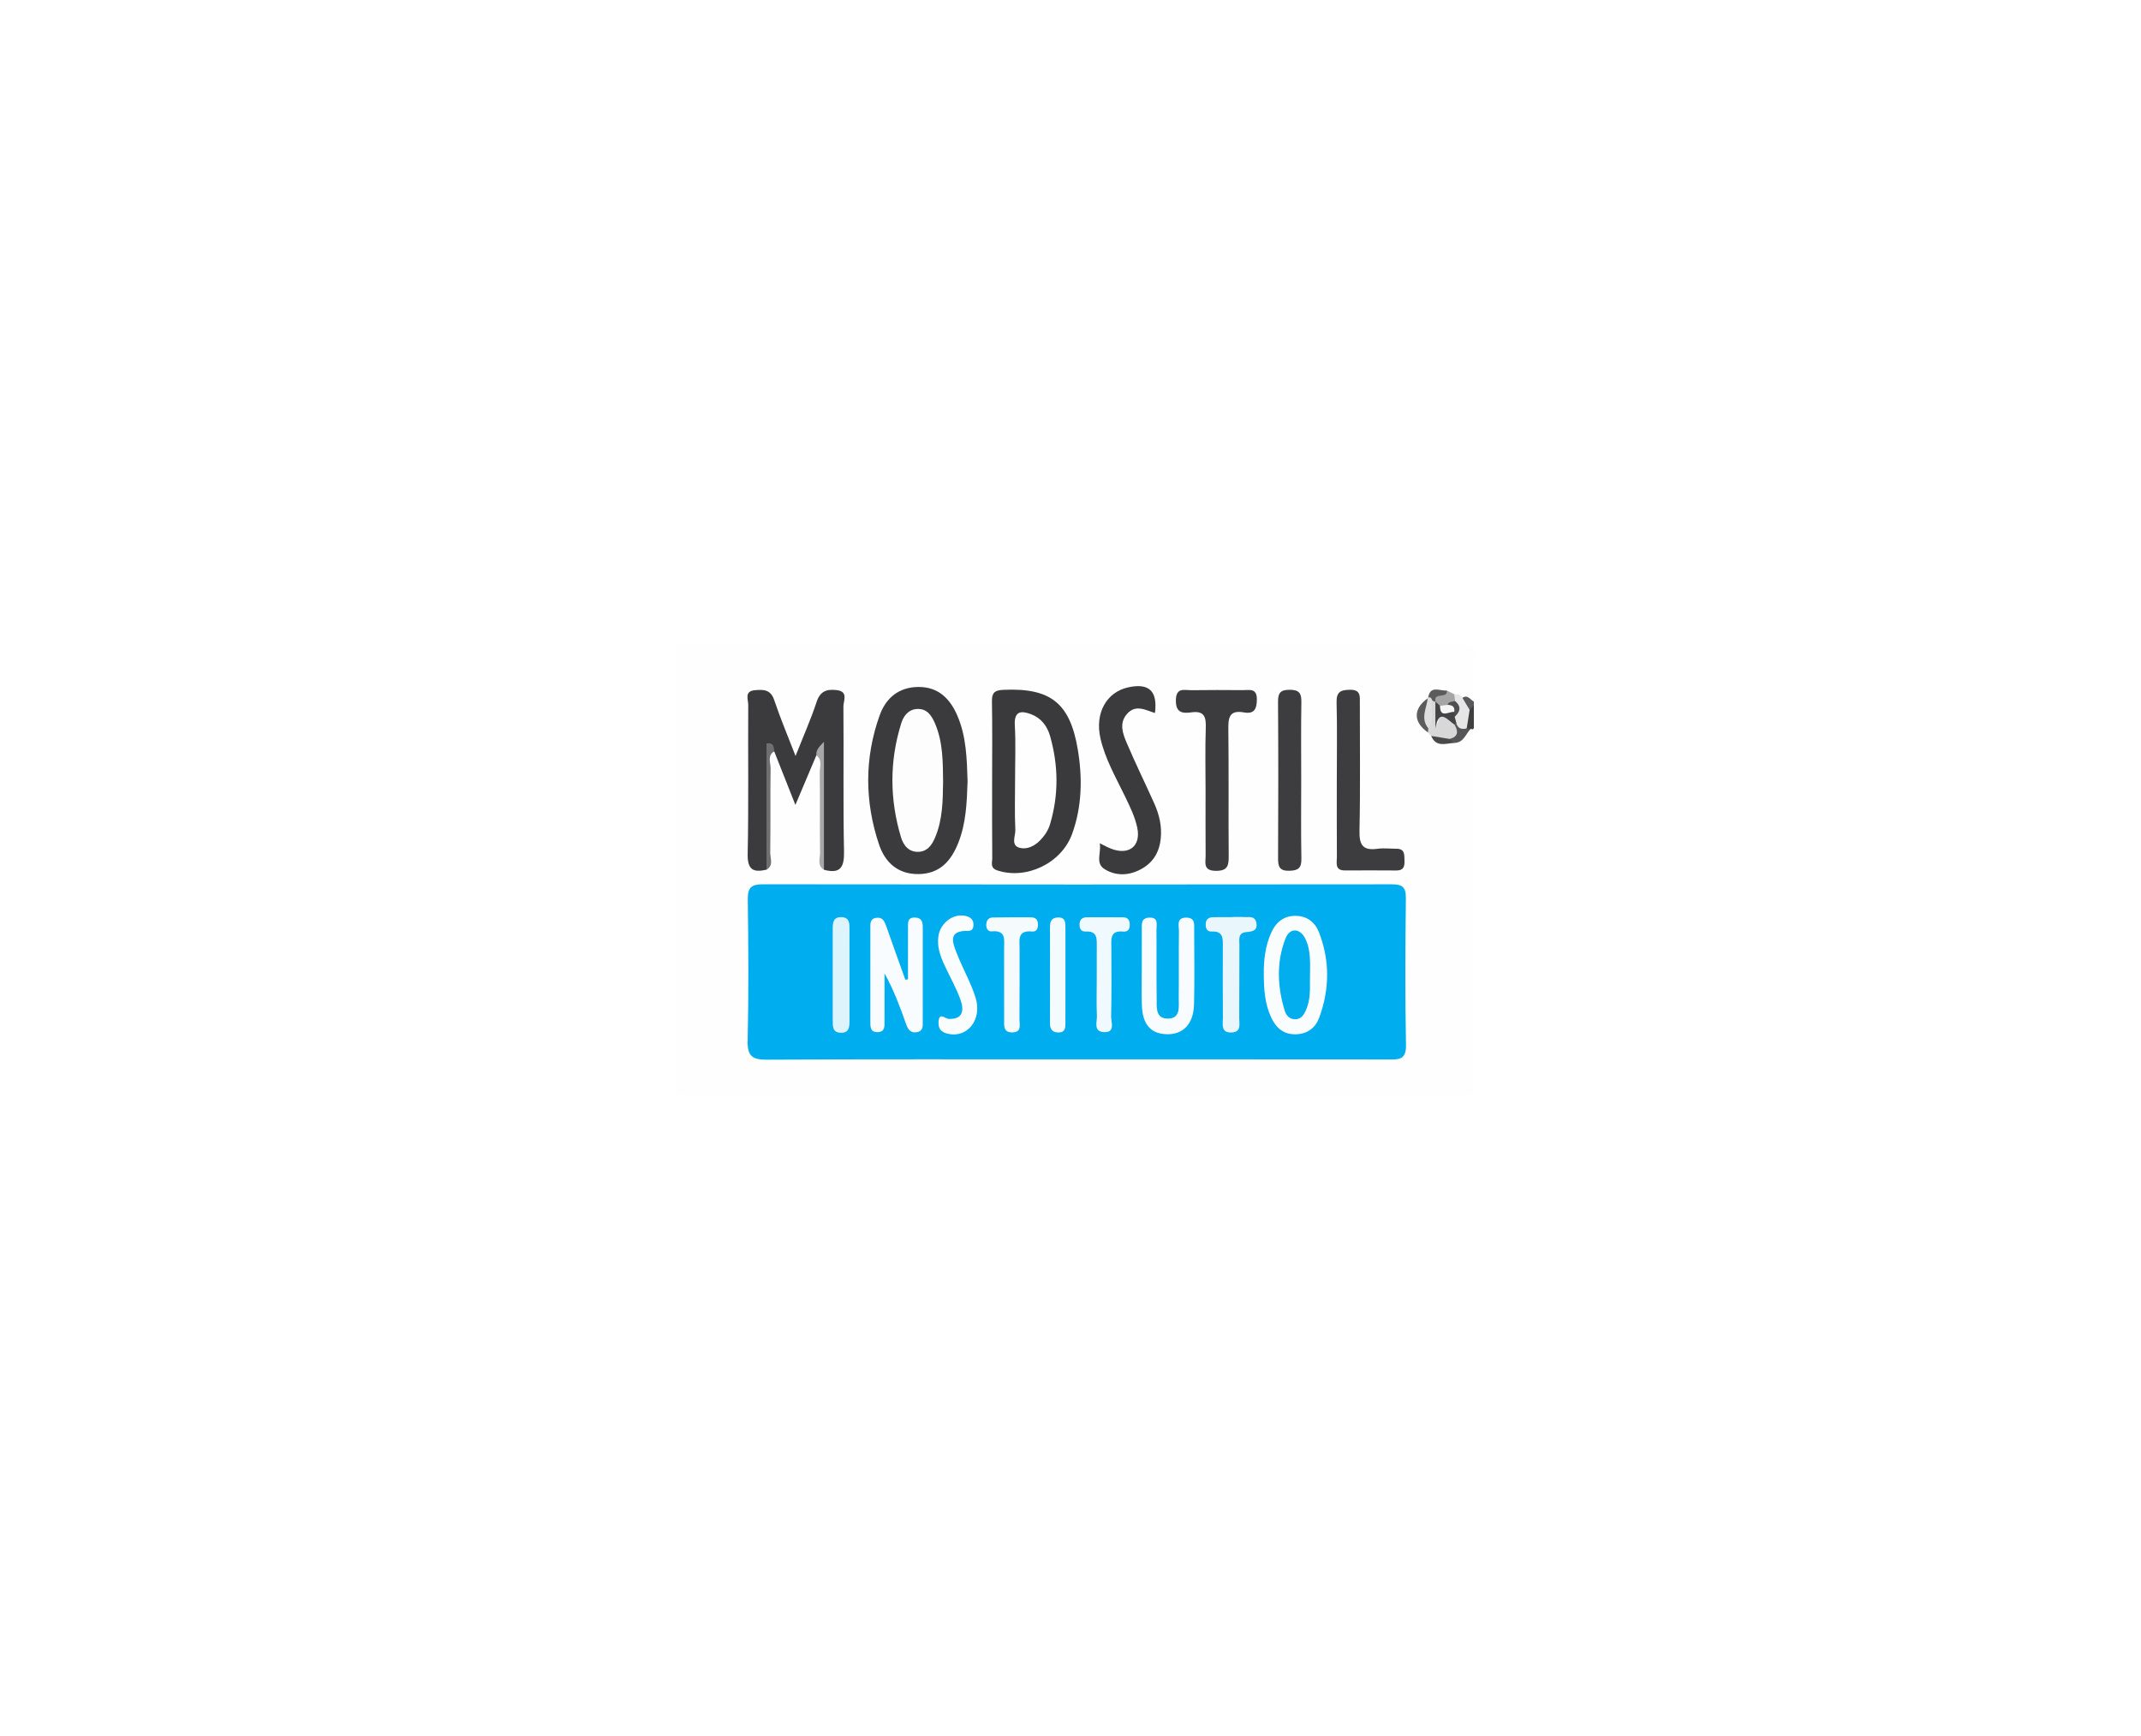 <?xml version="1.0" encoding="utf-8"?>
<!-- Generator: Adobe Illustrator 16.0.0, SVG Export Plug-In . SVG Version: 6.00 Build 0)  -->
<!DOCTYPE svg PUBLIC "-//W3C//DTD SVG 1.1//EN" "http://www.w3.org/Graphics/SVG/1.1/DTD/svg11.dtd">
<svg version="1.1" id="Capa_1" xmlns="http://www.w3.org/2000/svg" xmlns:xlink="http://www.w3.org/1999/xlink" x="0px" y="0px"
	 width="560px" height="454px" viewBox="0 0 560 454" enable-background="new 0 0 560 454" xml:space="preserve">
<g id="Agency-2">
	<g id="Agency-1" transform="translate(-172, -1602)">
		<g id="_x31_" transform="translate(172, 1602)">
			<rect id="Rectangle-Copy-16" fill="#FFFFFF" width="560" height="454"/>
		</g>
	</g>
</g>
<g>
	<g>
		<path fill-rule="evenodd" clip-rule="evenodd" fill="#FEFEFE" d="M385.5,190.5c0,30.833-0.054,61.667,0.085,92.5
			c0.014,2.983-0.603,3.587-3.585,3.582c-67.333-0.106-134.667-0.106-202,0c-2.982,0.005-3.595-0.599-3.584-3.582
			c0.128-37,0.128-74,0-111c-0.011-2.983,0.602-3.587,3.584-3.582c67.333,0.106,134.667,0.106,202,0
			c2.982-0.005,3.837,0.573,3.578,3.589c-0.325,3.806-0.078,7.66-0.078,11.493c-1.08,0.716-2.029,0.054-3.013-0.271
			c-0.766-0.317-1.54-0.613-2.333-0.86c-0.789-0.236-1.58-0.464-2.398-0.575c-1.5-0.165-2.888,0.018-3.957,1.234
			c-2.045,2.537-2.868,5.079-0.109,7.669c0.504,0.424,0.997,0.86,1.503,1.279c1.379,1.273,3.024,1.45,4.781,1.152
			c1.907-0.27,2.815-2.015,4.298-2.908C384.736,190.07,385.146,190.165,385.5,190.5z"/>
		<path fill-rule="evenodd" clip-rule="evenodd" fill="#3F3F41" d="M385.5,190.5l-0.372,0.267l-0.429-0.16
			c-0.454,0.37-0.914,0.377-1.38,0.021c-0.972-1.808-0.167-3.483,0.381-5.181c0.405-0.683,0.869-1.261,1.8-0.946
			C385.5,186.5,385.5,188.5,385.5,190.5z"/>
		<path fill-rule="evenodd" clip-rule="evenodd" fill="#59595B" d="M385.5,184.5c-0.369,0.391-0.737,0.781-1.105,1.172
			c-1.927-0.274-2.375-1.434-1.887-3.152c1.412-0.938,2.045,0.501,2.992,0.98C385.5,183.833,385.5,184.167,385.5,184.5z"/>
		<path fill-rule="evenodd" clip-rule="evenodd" fill="#00ADEE" d="M281.596,277.08c-26.989,0-53.979-0.069-80.967,0.079
			c-3.838,0.021-5.164-0.895-5.072-4.964c0.277-12.322,0.195-24.655,0.034-36.981c-0.04-3.094,0.94-3.934,3.966-3.929
			c54.812,0.078,109.623,0.074,164.434,0.007c2.756-0.003,3.76,0.696,3.728,3.606c-0.141,12.827-0.212,25.659,0.03,38.482
			c0.075,3.964-2.047,3.722-4.686,3.719C335.907,277.068,308.751,277.08,281.596,277.08z"/>
		<path fill-rule="evenodd" clip-rule="evenodd" fill="#3B3B3D" d="M200.483,227.465c-3.468,0.809-5.009,0-4.923-4.116
			c0.27-12.986,0.066-25.981,0.147-38.973c0.009-1.386-1.079-3.602,1.701-3.85c2.185-0.195,4.146-0.266,5.088,2.55
			c1.575,4.716,3.525,9.306,5.587,14.647c2.007-5.075,3.995-9.547,5.521-14.17c0.946-2.868,2.722-3.352,5.257-3.053
			c3.133,0.368,1.727,2.796,1.74,4.258c0.116,12.657-0.102,25.32,0.162,37.973c0.088,4.21-1.045,5.872-5.253,4.76
			c-1.096-8.768-0.152-17.575-0.566-26.352c-0.056-1.196,1.343-3.33-1.408-3.604c-1.708,4.039-3.416,8.078-5.493,12.992
			c-2.09-5.279-3.819-9.649-5.549-14.021c-2.78,0.04-1.41,2.215-1.431,3.274c-0.148,7.612-0.047,15.229-0.106,22.844
			C200.945,224.237,201.444,225.934,200.483,227.465z"/>
		<path fill-rule="evenodd" clip-rule="evenodd" fill="#3B3B3D" d="M253.08,204.324c-0.184,5.496-0.371,10.983-2.456,16.191
			c-1.865,4.657-4.781,7.98-10.236,8.098c-5.473,0.116-8.881-3.008-10.464-7.725c-3.76-11.203-3.853-22.568,0.148-33.758
			c1.638-4.58,5.009-7.426,10.164-7.455c5.214-0.029,8.264,3.087,10.166,7.489C252.765,192.63,252.896,198.489,253.08,204.324z"/>
		<path fill-rule="evenodd" clip-rule="evenodd" fill="#3A3A3C" d="M259.5,204.028c0-6.811,0.082-13.623-0.046-20.433
			c-0.043-2.294,0.534-3.059,2.998-3.17c12.227-0.551,17.396,3.364,19.443,15.529c1.253,7.448,1.14,14.93-1.461,22.126
			c-2.8,7.748-11.995,12.066-19.567,9.578c-1.97-0.647-1.323-2.051-1.334-3.198C259.466,217.65,259.5,210.84,259.5,204.028z"/>
		<path fill-rule="evenodd" clip-rule="evenodd" fill="#3B3B3D" d="M302.091,186.486c-2.479-0.761-5.063-2.361-7.333,0.264
			c-2.097,2.426-1.08,5.13-0.06,7.539c2.265,5.342,4.842,10.551,7.213,15.85c1.304,2.913,2.03,5.972,1.692,9.207
			c-0.392,3.76-2.196,6.563-5.628,8.229c-3.058,1.484-6.24,1.493-9.066-0.259c-2.492-1.545-0.808-4.234-1.26-6.76
			c1.218,0.589,2.068,1.074,2.973,1.424c4.634,1.79,7.853-0.635,6.841-5.489c-0.599-2.871-1.96-5.627-3.256-8.301
			c-2.389-4.927-5.15-9.703-6.377-15.093c-1.495-6.568,1.568-12.06,7.224-13.314C300.534,178.565,302.824,180.728,302.091,186.486z"
			/>
		<path fill-rule="evenodd" clip-rule="evenodd" fill="#3C3C3E" d="M315.329,206.797c0-5.482-0.134-10.97,0.055-16.446
			c0.098-2.841-0.4-4.492-3.727-4.04c-2.29,0.312-4.154,0.198-4.094-3.181c0.062-3.446,2.271-2.584,4.069-2.611
			c4.485-0.069,8.972-0.044,13.458-0.013c1.711,0.013,3.694-0.621,3.655,2.469c-0.032,2.551-0.742,3.828-3.386,3.353
			c-3.961-0.712-4.11,1.549-4.072,4.595c0.136,10.964,0.003,21.931,0.092,32.896c0.021,2.492-0.196,3.98-3.374,3.95
			c-3.412-0.032-2.646-2.185-2.661-4.023C315.302,218.096,315.329,212.446,315.329,206.797z"/>
		<path fill-rule="evenodd" clip-rule="evenodd" fill="#3D3D3F" d="M349.656,203.692c0-6.644,0.118-13.291-0.058-19.93
			c-0.071-2.687,0.89-3.305,3.42-3.355c2.918-0.058,2.668,1.622,2.664,3.505c-0.02,11.128,0.149,22.26-0.098,33.382
			c-0.083,3.718,0.911,5.229,4.695,4.703c1.628-0.226,3.315-0.016,4.977-0.014c2.266,0.002,2.041,1.614,2.102,3.13
			c0.061,1.537-0.273,2.572-2.106,2.558c-4.483-0.036-8.969-0.031-13.453-0.008c-2.742,0.016-2.115-2.009-2.125-3.542
			C349.633,217.312,349.656,210.502,349.656,203.692z"/>
		<path fill-rule="evenodd" clip-rule="evenodd" fill="#3D3D3F" d="M340.345,204.112c0,6.822-0.086,13.646,0.046,20.465
			c0.047,2.41-0.778,3.118-3.146,3.172c-2.587,0.058-2.965-1.078-2.953-3.272c0.07-13.644,0.084-27.288-0.011-40.931
			c-0.017-2.362,0.654-3.137,3.074-3.134c2.493,0.003,3.071,0.948,3.032,3.236C340.271,190.468,340.345,197.291,340.345,204.112z"/>
		<path fill-rule="evenodd" clip-rule="evenodd" fill="#6F6F71" d="M200.483,227.465c0-10.992,0-21.983,0-33.006
			c1.894-0.326,1.939,0.874,2.012,2.049c-1.864,1.168-0.909,3.008-0.932,4.508c-0.107,7.327,0.013,14.658-0.1,21.985
			C201.441,224.487,202.438,226.35,200.483,227.465z"/>
		<path fill-rule="evenodd" clip-rule="evenodd" fill="#A7A7A8" d="M213.537,197.536c-0.144-1.259,0.56-2.109,1.975-3.522
			c0,11.573,0,22.525,0,33.478c-1.841-1.153-0.992-2.993-1.014-4.508c-0.098-6.945,0.008-13.894-0.082-20.84
			C214.396,200.601,215.169,198.808,213.537,197.536z"/>
		<path fill-rule="evenodd" clip-rule="evenodd" fill="#D8D8D9" d="M374.343,192.479c-0.277-0.304-0.555-0.607-0.832-0.91
			c-0.347-0.355-0.514-0.785-0.533-1.278c0.411-2.109,0.06-4.332,0.915-6.382c0.278-0.432,0.674-0.674,1.18-0.731
			c0.474,0.146,0.835,0.437,1.083,0.864c0.49,1.121,0.445,2.246,0.046,3.392c-0.206,0.591-0.199,1.233-0.344,1.844
			c0.727-0.403-0.073-1.384,0.679-1.782c2.208-1.169,3.352,0.366,4.555,1.779c1.29,2.258,0.818,3.843-1.765,4.615
			C377.493,194.027,375.889,193.356,374.343,192.479z"/>
		<path fill-rule="evenodd" clip-rule="evenodd" fill="#E6E6E6" d="M382.508,182.52c0.629,1.051,1.258,2.102,1.887,3.152
			c-0.256,1.617-0.512,3.234-0.768,4.851c-0.899,0.778-1.694,0.615-2.41-0.263c-0.189-0.906-1.001-1.518-1.174-2.433
			c0.112-1.485,0.278-2.976-0.179-4.444c-0.071-0.672,0.031-1.295,0.516-1.807C381.246,181.537,382.064,181.606,382.508,182.52z"/>
		<path fill-rule="evenodd" clip-rule="evenodd" fill="#5C5C5D" d="M373.578,190.472c-0.022,0.366-0.045,0.731-0.067,1.098
			c-3.933-2.689-3.922-6.265,0.027-9c0.139,0.18,0.278,0.359,0.417,0.538C373.338,185.537,373.554,188.009,373.578,190.472z"/>
		<path fill-rule="evenodd" clip-rule="evenodd" fill="#A5A5A6" d="M380.38,181.576c0.07,0.593,0.14,1.186,0.209,1.779
			c-0.351,0.908-1.128,1.315-1.954,1.668c-0.653,0.193-1.302,0.188-1.941-0.061c-0.562-0.373-0.789-1.03-1.258-1.484l0.06,0.077
			c-1.536-3.465,2.4-1.527,2.923-2.961C379.072,180.922,379.727,181.249,380.38,181.576z"/>
		<path fill-rule="evenodd" clip-rule="evenodd" fill="#565658" d="M381.025,189.464c0.5,1.256,1.5,1.282,2.602,1.059
			c0.357,0.028,0.715,0.056,1.072,0.084c-1.331,1.329-1.825,3.618-4.243,3.701c-0.48-0.284-1.142-0.343-1.292-1.037
			c2.321-0.6,2.279-2.008,1.283-3.744C380.64,189.506,380.833,189.485,381.025,189.464z"/>
		<path fill-rule="evenodd" clip-rule="evenodd" fill="#5B5B5D" d="M378.418,180.595c0.373,2.317-3.661,0.283-2.923,2.961
			c-0.32-0.04-0.613-0.151-0.88-0.334c-0.513-0.057-0.897-0.308-1.154-0.755l0.077,0.103
			C374.021,179.083,376.6,180.78,378.418,180.595z"/>
		<path fill-rule="evenodd" clip-rule="evenodd" fill="#49494B" d="M379.164,193.271c0.431,0.346,0.861,0.691,1.292,1.037
			c-2.245,0.085-4.828,1.295-6.113-1.828C375.95,192.743,377.558,193.007,379.164,193.271z"/>
		<path fill-rule="evenodd" clip-rule="evenodd" fill="#F8FCFE" d="M237.491,256.145c0-4.481-0.01-8.962,0.006-13.443
			c0.005-1.31-0.21-2.81,1.877-2.719c1.864,0.082,1.988,1.347,1.985,2.777c-0.013,8.139-0.004,16.276-0.007,24.415
			c-0.001,1.155,0.144,2.435-1.408,2.768c-1.621,0.348-2.402-0.552-2.906-1.983c-1.58-4.489-3.221-8.956-5.684-13.382
			c0,4.158,0.005,8.317-0.004,12.476c-0.002,1.325,0.179,2.844-1.793,2.895c-1.958,0.05-1.912-1.407-1.912-2.774
			c0.001-8.138-0.003-16.276,0.004-24.415c0.001-1.157-0.129-2.437,1.474-2.698c1.733-0.284,2.239,0.911,2.707,2.248
			c1.626,4.651,3.306,9.284,4.965,13.924C237.026,256.202,237.259,256.174,237.491,256.145z"/>
		<path fill-rule="evenodd" clip-rule="evenodd" fill="#FAFDFE" d="M330.557,254.843c-0.041-3.683,0.382-7.292,1.854-10.704
			c1.216-2.817,3.245-4.619,6.452-4.604c2.998,0.014,5.113,1.684,6.133,4.317c2.861,7.396,2.793,14.917,0.055,22.323
			c-0.974,2.634-3.056,4.263-6.097,4.34c-3.293,0.084-5.236-1.729-6.508-4.489C330.811,262.476,330.583,258.669,330.557,254.843z"/>
		<path fill-rule="evenodd" clip-rule="evenodd" fill="#F9FCFE" d="M298.646,253.279c0-3.327-0.016-6.654,0.007-9.981
			c0.011-1.455-0.331-3.203,1.944-3.297c2.499-0.102,1.876,1.834,1.888,3.18c0.054,5.988-0.033,11.979,0.054,17.966
			c0.033,2.229-0.398,5.308,2.956,5.264c3.371-0.044,2.789-3.116,2.814-5.345c0.064-5.822-0.023-11.646,0.054-17.467
			c0.02-1.463-0.787-3.664,2.019-3.595c2.269,0.056,1.963,1.81,1.966,3.275c0.012,6.487,0.13,12.979-0.039,19.462
			c-0.134,5.102-2.882,7.886-7.158,7.76c-4.218-0.123-6.359-2.624-6.489-7.74C298.581,259.603,298.646,256.439,298.646,253.279z"/>
		<path fill-rule="evenodd" clip-rule="evenodd" fill="#E9F7FD" d="M322.306,239.844c0.999,0,2.002-0.058,2.996,0.015
			c1.244,0.091,2.885-0.445,3.287,1.402c0.465,2.133-0.962,2.384-2.64,2.527c-2.245,0.193-1.758,2.069-1.769,3.46
			c-0.049,6.327,0.01,12.654-0.046,18.98c-0.014,1.535,0.621,3.689-1.944,3.819c-2.981,0.15-2.31-2.241-2.325-3.931
			c-0.059-6.16-0.037-12.321-0.018-18.481c0.007-2.065,0.184-4.146-2.901-3.996c-1.295,0.063-1.626-0.868-1.581-1.997
			c0.051-1.257,0.825-1.73,1.947-1.752c1.663-0.032,3.328-0.009,4.993-0.009C322.306,239.869,322.306,239.856,322.306,239.844z"/>
		<path fill-rule="evenodd" clip-rule="evenodd" fill="#F5FBFD" d="M262.635,256.603c0-2.819,0.004-5.64-0.002-8.46
			c-0.004-2.261,0.619-4.924-3.222-4.544c-0.907,0.09-1.456-0.658-1.449-1.632c0.008-1.143,0.512-1.979,1.712-2.001
			c3.315-0.063,6.633-0.048,9.949-0.039c1.15,0.003,1.845,0.512,1.862,1.776c0.017,1.145-0.311,2.054-1.612,1.928
			c-3.861-0.372-3.186,2.343-3.19,4.586c-0.013,6.138,0.032,12.276-0.034,18.413c-0.014,1.331,0.667,3.274-1.73,3.389
			c-2.585,0.123-2.272-1.821-2.278-3.462C262.626,263.238,262.636,259.921,262.635,256.603z"/>
		<path fill-rule="evenodd" clip-rule="evenodd" fill="#FAFDFE" d="M248.171,266.495c3.854,0.139,3.969-2.422,3.065-4.975
			c-1.102-3.112-2.78-6.02-4.173-9.032c-1.125-2.433-2.029-4.928-1.604-7.688c0.543-3.532,4.021-6.019,7.183-5.222
			c1.326,0.335,2.029,1.032,1.971,2.415c-0.04,0.926-0.344,1.495-1.468,1.473c-5.386-0.105-3.937,3.205-2.825,6.042
			c1.511,3.854,3.626,7.501,4.854,11.433c1.783,5.709-2.122,10.584-7.151,9.459c-1.645-0.368-2.631-1.122-2.543-3.04
			C245.606,264.568,247.138,266.439,248.171,266.495z"/>
		<path fill-rule="evenodd" clip-rule="evenodd" fill="#F0F9FD" d="M286.865,256.613c0-2.994-0.014-5.988,0.005-8.982
			c0.012-2.047,0.223-4.16-2.884-3.995c-1.272,0.067-1.655-0.802-1.618-1.957c0.041-1.268,0.802-1.756,1.922-1.765
			c3.159-0.025,6.319-0.013,9.479,0.009c1.242,0.008,1.71,0.733,1.732,1.914c0.024,1.238-0.531,1.932-1.756,1.814
			c-3.494-0.335-3.063,2.071-3.059,4.236c0.012,5.988,0.087,11.979-0.054,17.964c-0.036,1.515,1.193,4.255-1.91,4.096
			c-2.831-0.146-1.729-2.742-1.813-4.353C286.756,262.608,286.866,259.608,286.865,256.613z"/>
		<path fill-rule="evenodd" clip-rule="evenodd" fill="#DEF4FC" d="M217.806,254.92c0.001-3.993,0.009-7.986-0.003-11.98
			c-0.005-1.605,0.132-3.119,2.276-3.063c2.186,0.057,2.113,1.695,2.114,3.223c0.005,7.987-0.003,15.975,0.005,23.961
			c0.001,1.605-0.133,3.12-2.277,3.063c-2.184-0.058-2.111-1.694-2.114-3.224C217.8,262.907,217.805,258.914,217.806,254.92z"/>
		<path fill-rule="evenodd" clip-rule="evenodd" fill="#F4FBFD" d="M278.677,255.099c-0.001,4.153,0.008,8.308-0.007,12.462
			c-0.004,1.185-0.011,2.421-1.688,2.48c-1.672,0.06-2.359-0.765-2.354-2.428c0.029-8.309,0.019-16.616-0.001-24.924
			c-0.003-1.467,0.221-2.657,2.054-2.727c1.993-0.076,1.993,1.295,1.995,2.674C278.681,246.79,278.678,250.944,278.677,255.099z"/>
		<path fill-rule="evenodd" clip-rule="evenodd" fill="#FDFDFD" d="M246.676,204.429c-0.078,4.979-0.092,9.959-2.112,14.665
			c-0.833,1.94-1.98,3.577-4.24,3.698c-2.563,0.137-4.001-1.635-4.645-3.772c-2.993-9.938-3.053-19.931,0.055-29.857
			c0.602-1.924,1.882-3.648,4.206-3.733c2.585-0.095,3.756,1.763,4.641,3.834C246.656,194.126,246.617,199.284,246.676,204.429z"/>
		<path fill-rule="evenodd" clip-rule="evenodd" fill="#FEFEFE" d="M265.5,204.104c0-4.811,0.204-9.632-0.065-14.428
			c-0.207-3.696,1.615-3.85,4.188-2.901c2.656,0.979,4.279,3.07,5.044,5.765c2.176,7.668,2.271,15.344-0.012,23.019
			c-0.486,1.635-1.394,2.967-2.56,4.189c-1.491,1.563-3.497,2.495-5.37,2.003c-2.446-0.643-1.079-3.107-1.155-4.711
			C265.366,212.736,265.5,208.417,265.5,204.104z"/>
		<path fill-rule="evenodd" clip-rule="evenodd" fill="#444446" d="M381.025,189.464l-0.295-0.027l-0.283,0.09
			c-1.846-1.209-4.12-4.48-5.012,0.972c0-2.34,0-4.68,0-7.02c0.405,0.374,0.81,0.748,1.214,1.122
			c1.022,1.324,2.954,0.524,4.03,1.727c0.227,0.428,0.173,0.805-0.199,1.125C380.662,188.123,380.844,188.794,381.025,189.464z"/>
		<path fill-rule="evenodd" clip-rule="evenodd" fill="#DFDFDF" d="M373.461,182.467c0.727-0.271,0.981,0.18,1.154,0.755
			c-0.561,2.386,0.811,5.048-1.037,7.25C371.425,187.835,373.21,185.14,373.461,182.467z"/>
		<path fill-rule="evenodd" clip-rule="evenodd" fill="#4F4F51" d="M380.48,187.452c-0.035-0.419-0.07-0.839-0.106-1.258
			c-0.662-0.539-1.533-0.875-1.767-1.829c0.335-0.976,1.267-0.78,1.981-1.01C382.265,184.767,381.992,186.126,380.48,187.452z"/>
		<path fill-rule="evenodd" clip-rule="evenodd" fill="#F6F6F6" d="M378.607,184.365c1.207,0.013,1.981,0.443,1.767,1.829
			c-1.406-0.146-3.715,1.819-3.725-1.594C377.302,184.522,377.955,184.443,378.607,184.365z"/>
		<path fill-rule="evenodd" clip-rule="evenodd" fill="#02AEEE" d="M342.632,256.503c-0.039,1.818,0.258,4.989-1.159,7.949
			c-0.522,1.092-1.184,2.03-2.499,2.126c-1.585,0.116-2.548-0.928-2.939-2.211c-1.929-6.32-2.214-12.73,0.214-18.939
			c1.107-2.835,3.754-2.72,5.139,0.029C342.93,248.517,342.67,251.889,342.632,256.503z"/>
	</g>
</g>
</svg>
